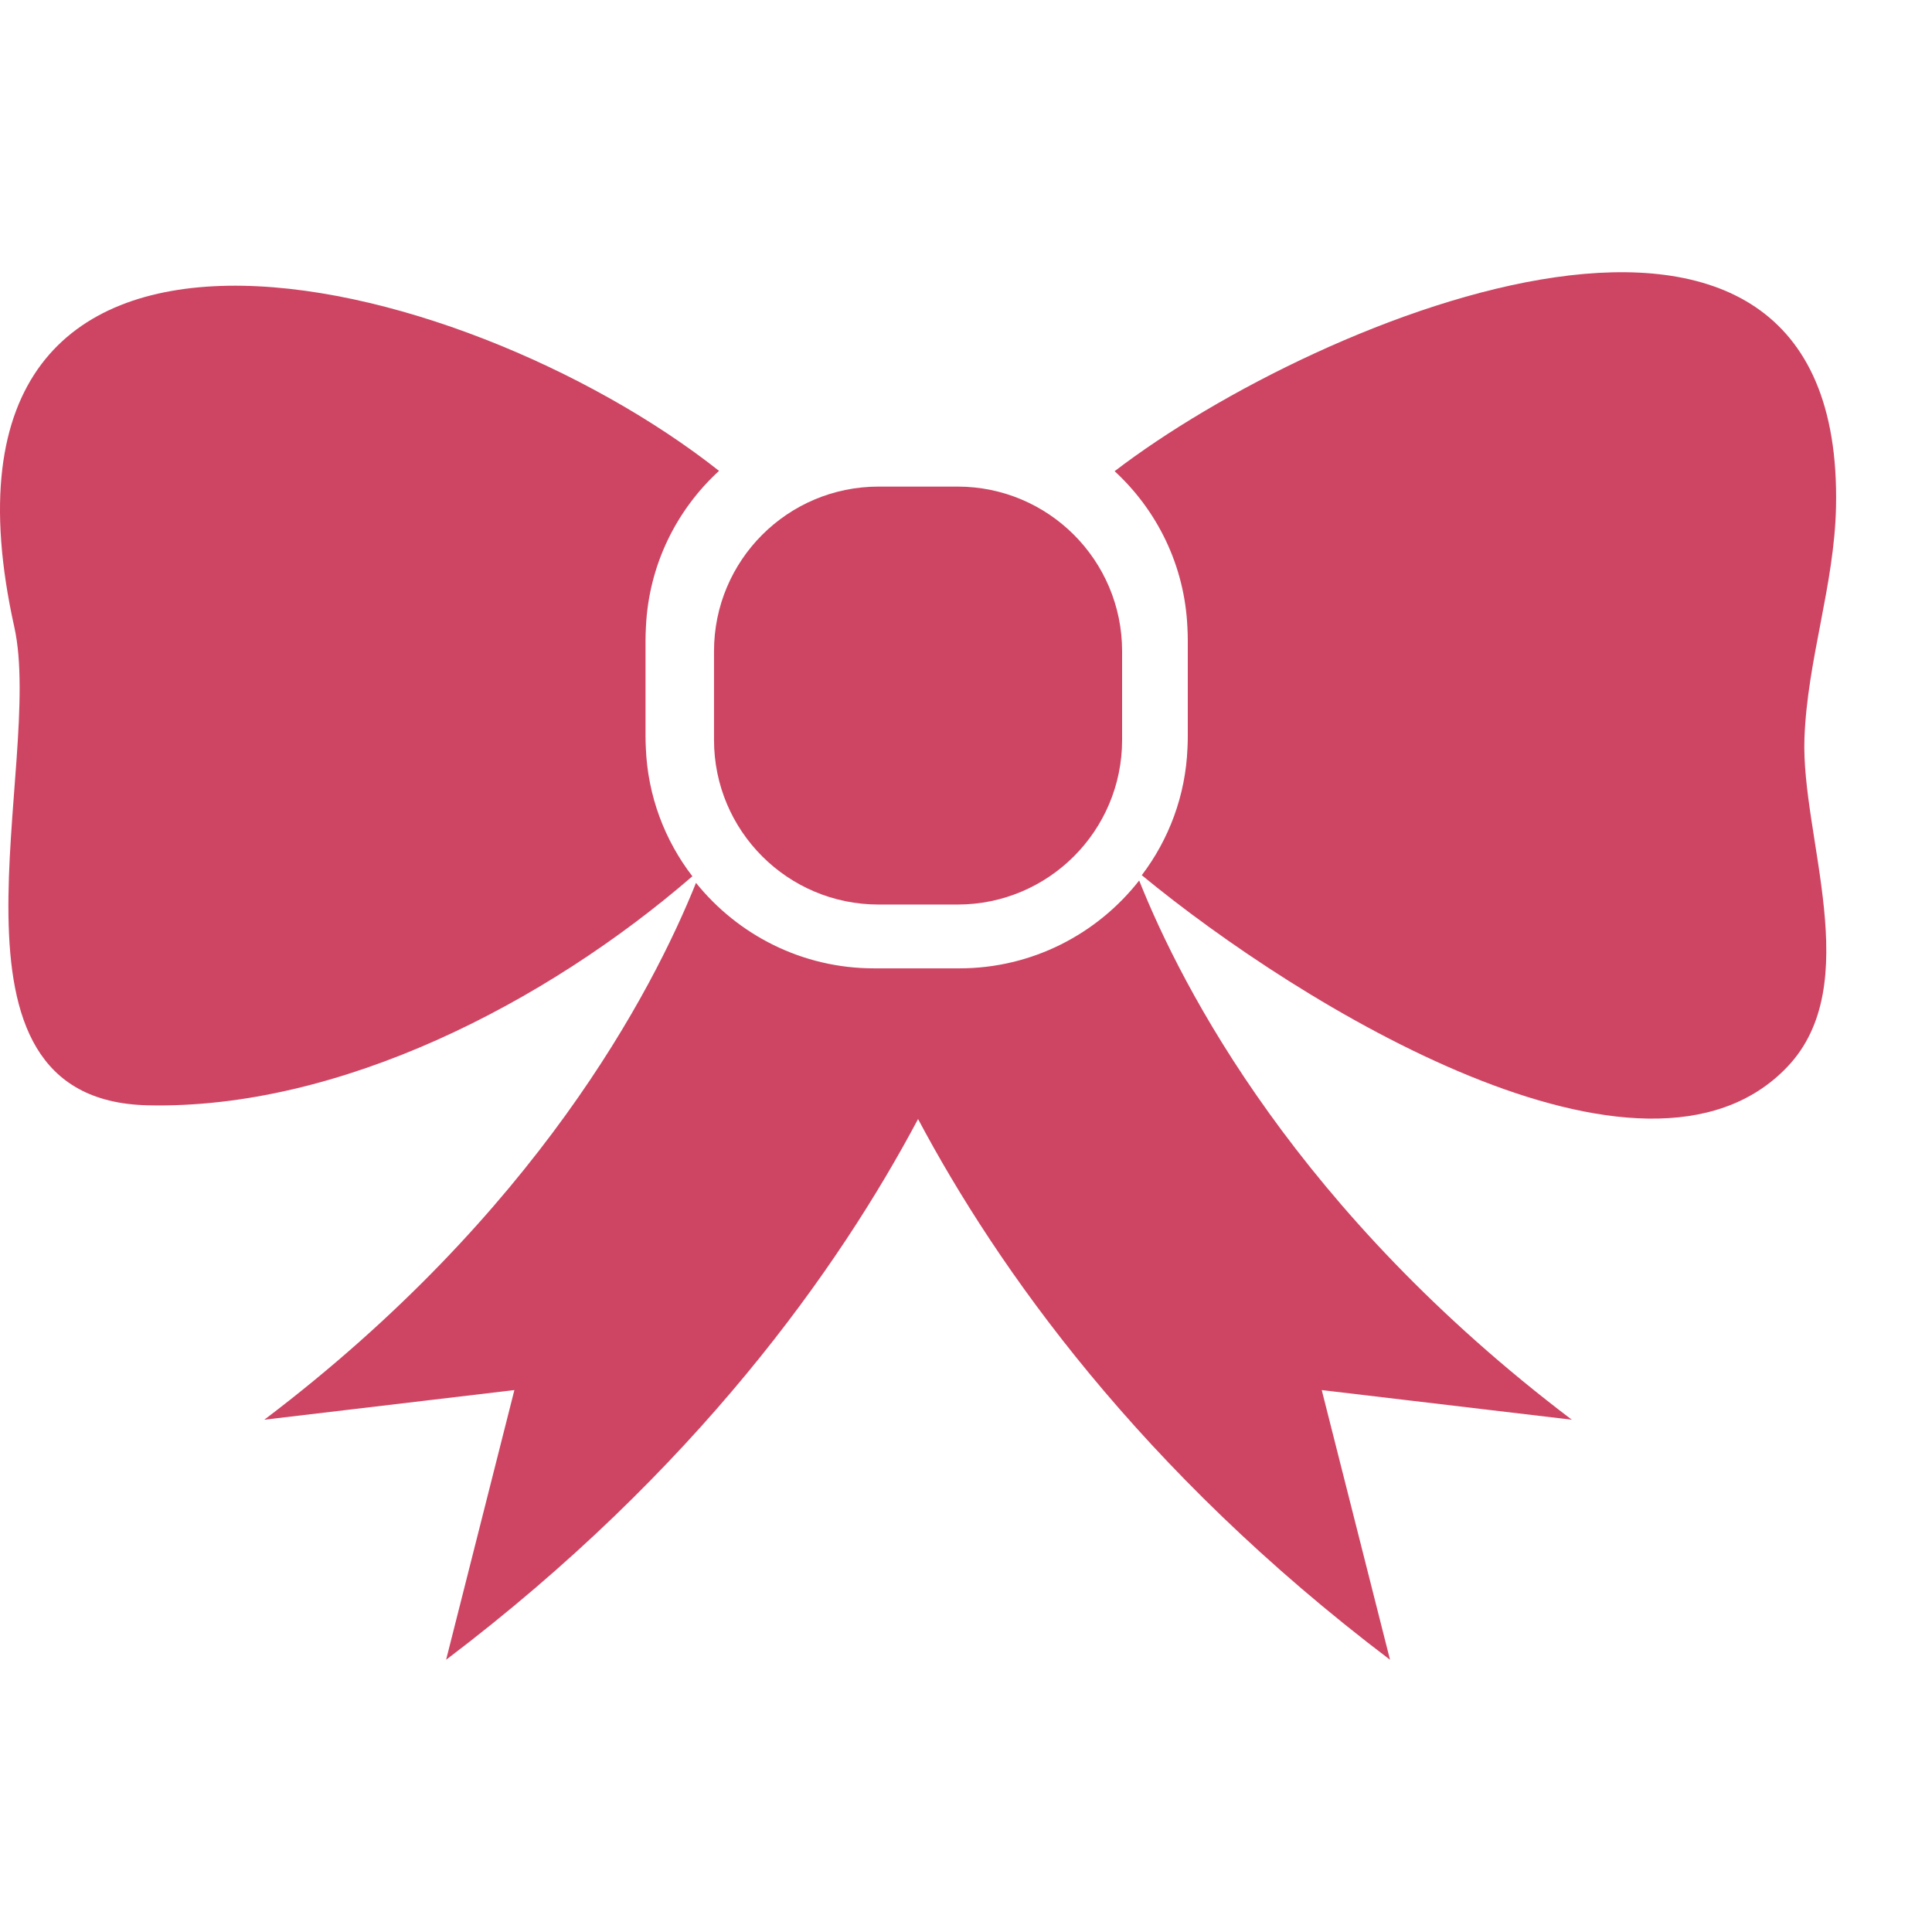 <?xml version="1.0" encoding="iso-8859-1"?>
<!-- Uploaded to: SVG Repo, www.svgrepo.com, Generator: SVG Repo Mixer Tools -->
<!DOCTYPE svg PUBLIC "-//W3C//DTD SVG 1.1//EN" "http://www.w3.org/Graphics/SVG/1.1/DTD/svg11.dtd">
<svg fill="#CE4563" version="1.1" id="Capa_1" xmlns="http://www.w3.org/2000/svg" xmlns:xlink="http://www.w3.org/1999/xlink" 
	 width="32px" height="32px" viewBox="0 0 464.658 464.658"
	 xml:space="preserve">
<g>
	<g id="Layer_2_26_">
		<path d="M464.658,108.463c-0.006,0.258-0.011,0.485-0.014,0.625C464.647,108.971,464.651,108.771,464.658,108.463z"/>
		<g>
			<path d="M171.725,177.971c0,21.857,17.719,39.576,39.576,39.576h18.997c21.856,0,39.575-17.719,39.575-39.576v-21.367
				c0-21.855-17.719-39.575-39.575-39.575h-18.997c-21.857,0-39.576,17.72-39.576,39.575V177.971z"/>
			<path d="M441.575,121.875c0,0.002,0,0.004,0,0.006c-0.003,0.149-0.007,0.28-0.01,0.403
				C441.57,122.139,441.573,121.999,441.575,121.875z"/>
			<path d="M268.074,113.327c10.231,9.42,16.844,22.705,17.502,37.516c0.059,1.034,0.095,2.073,0.095,3.123v23.071
				c0,0.96-0.025,1.915-0.075,2.863c-0.456,11.461-4.481,22.019-10.991,30.594c37.946,31.288,120.789,82.2,155.229,46.124
				c18.923-19.822,3.295-55.434,4.147-79.051c0.686-18.88,7.2-36.814,7.594-55.687c0-0.004,0-0.007,0-0.012c0-0.002,0-0.004,0-0.005
				c0-0.002,0-0.004,0-0.004c0.013-0.613,0.009-0.426,0-0.012C443.563,23.875,317.339,75.564,268.074,113.327z"/>
			<path d="M155.329,179.909c-0.049-0.95-0.076-1.908-0.076-2.872v-23.071c0-1.05,0.036-2.091,0.095-3.126
				c0.662-14.851,7.306-28.17,17.586-37.592C110.529,63.941-23.096,31.31,3.443,150.815c7.36,33.149-21.78,113.746,32.014,115.013
				c45.981,1.09,95.712-24.478,131.065-55.078C159.897,202.132,155.792,191.483,155.329,179.909z"/>
			<path d="M273.978,211.769c-10.067,12.847-25.71,21.126-43.259,21.126h-20.511c-17.292,0-32.733-8.035-42.814-20.56
				c-10.539,26.203-38.382,79.56-103.825,129.114l60.142-7.127l-16.421,64.863c60.197-45.584,94.497-94.28,113.51-130.049
				c19.014,35.769,53.312,84.465,113.51,130.049l-16.421-64.863l60.142,7.127C312.111,291.536,284.341,237.766,273.978,211.769z"/>
		</g>
	</g>
</g>
</svg>